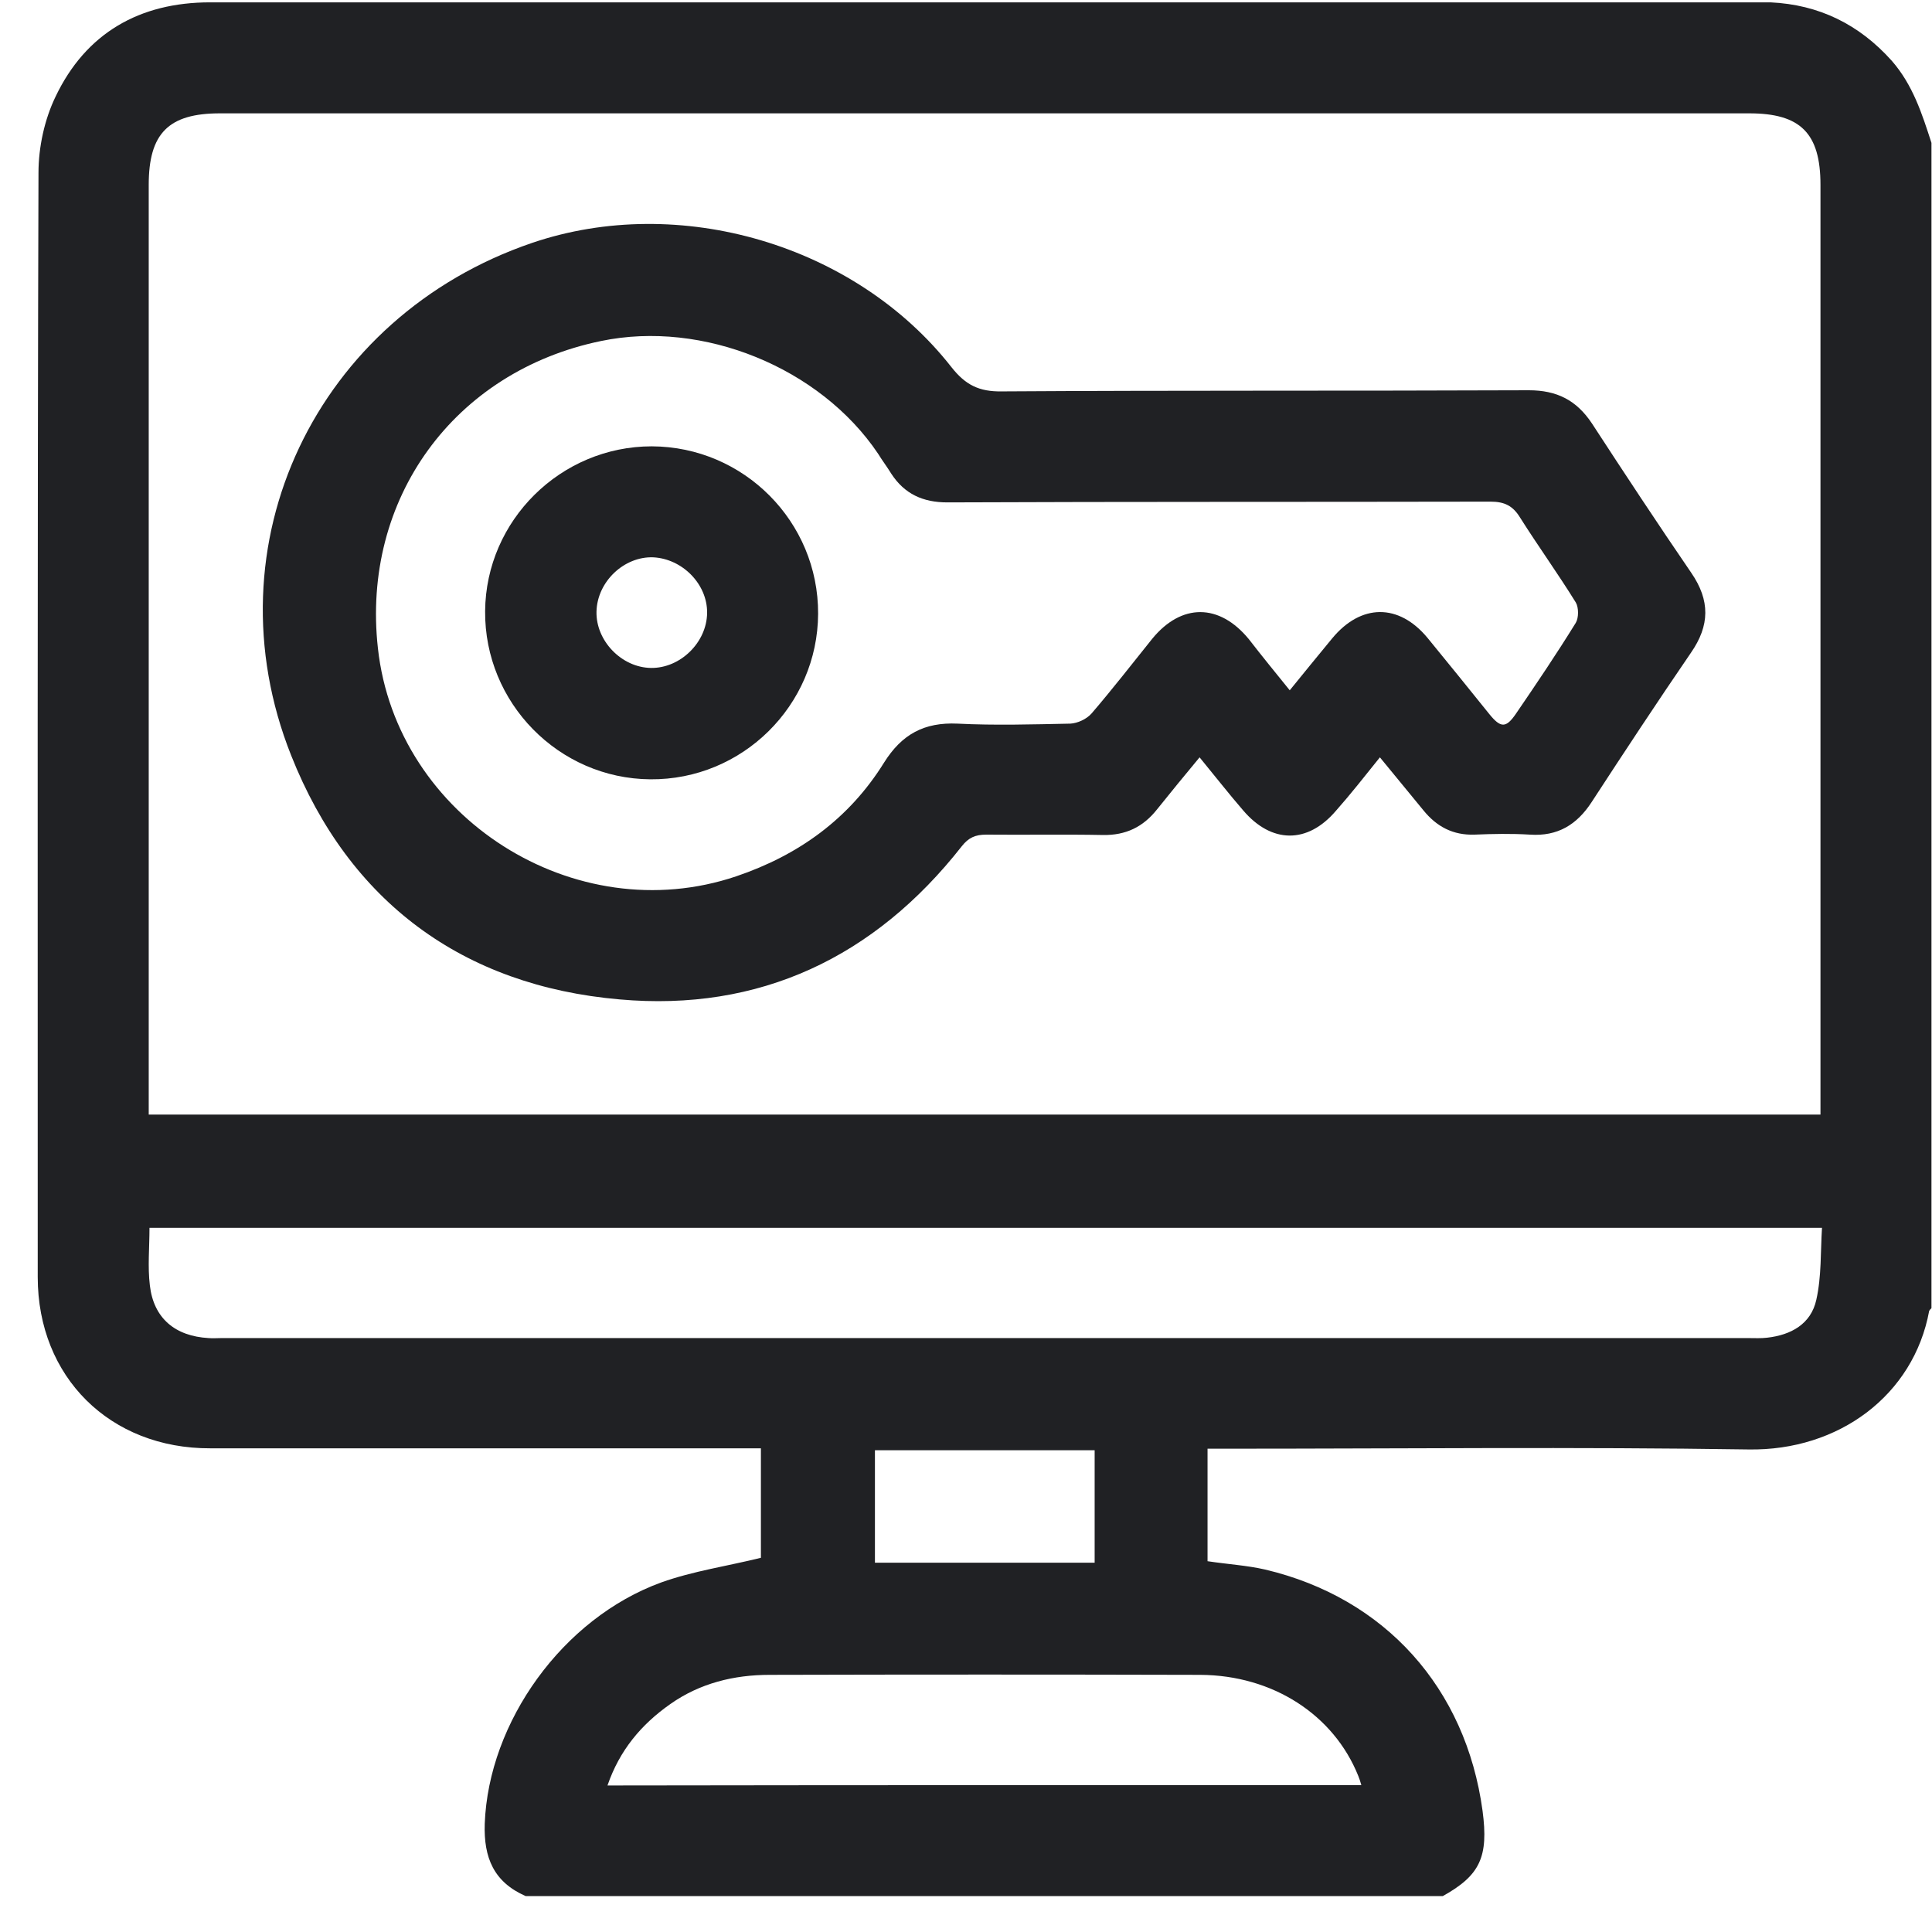 <svg width="51" height="51" viewBox="0 0 51 51" fill="none" xmlns="http://www.w3.org/2000/svg">
<path d="M50.986 3.772C50.986 14.022 50.986 24.282 50.986 34.532C50.966 34.552 50.936 34.582 50.926 34.602C50.516 36.832 48.536 38.302 46.156 38.262C41.586 38.192 37.016 38.242 32.446 38.242C32.256 38.242 32.066 38.242 31.876 38.242C31.876 39.282 31.876 40.262 31.876 41.212C32.406 41.292 32.916 41.322 33.396 41.432C36.566 42.182 38.696 44.562 39.136 47.802C39.296 49.012 39.076 49.502 38.086 50.052C30.016 50.052 21.946 50.052 13.876 50.052C13.036 49.682 12.766 49.042 12.796 48.142C12.896 45.462 14.846 42.722 17.456 41.772C18.296 41.472 19.196 41.342 20.086 41.122C20.086 40.212 20.086 39.232 20.086 38.232C19.856 38.232 19.656 38.232 19.466 38.232C14.826 38.232 10.196 38.232 5.556 38.232C2.906 38.242 0.996 36.352 0.996 33.712C0.996 23.992 0.986 14.282 1.016 4.562C1.016 3.882 1.176 3.152 1.466 2.552C2.266 0.872 3.686 0.062 5.546 0.062C19.176 0.062 32.816 0.062 46.446 0.062C46.546 0.062 46.646 0.062 46.736 0.062C48.016 0.122 49.076 0.642 49.936 1.602C50.496 2.242 50.736 3.002 50.986 3.772ZM3.926 29.422C18.666 29.422 33.346 29.422 48.056 29.422C48.056 29.212 48.056 29.032 48.056 28.852C48.056 20.862 48.056 12.872 48.056 4.882C48.056 3.512 47.526 2.992 46.176 2.992C32.716 2.992 19.266 2.992 5.806 2.992C4.446 2.992 3.926 3.522 3.926 4.882C3.926 12.872 3.926 20.862 3.926 28.852C3.926 29.032 3.926 29.212 3.926 29.422ZM3.946 32.412C3.946 32.932 3.896 33.442 3.956 33.932C4.056 34.802 4.626 35.272 5.506 35.322C5.616 35.332 5.736 35.322 5.846 35.322C19.286 35.322 32.716 35.322 46.156 35.322C46.316 35.322 46.486 35.332 46.646 35.312C47.276 35.242 47.806 34.952 47.946 34.312C48.086 33.692 48.056 33.042 48.096 32.412C33.306 32.412 18.646 32.412 3.946 32.412ZM35.936 47.122C35.906 47.022 35.886 46.952 35.856 46.882C35.206 45.262 33.596 44.222 31.686 44.212C27.896 44.202 24.106 44.202 20.316 44.212C19.376 44.212 18.476 44.432 17.696 44.982C16.926 45.522 16.356 46.202 16.036 47.132C22.706 47.122 29.306 47.122 35.936 47.122ZM28.896 38.282C26.936 38.282 25.006 38.282 23.096 38.282C23.096 39.302 23.096 40.282 23.096 41.252C25.046 41.252 26.956 41.252 28.896 41.252C28.896 40.252 28.896 39.282 28.896 38.282Z" fill="#202124"/>
<path d="M36.426 19.992C36.016 20.502 35.656 20.962 35.266 21.402C34.516 22.282 33.566 22.272 32.816 21.392C32.436 20.952 32.076 20.492 31.666 19.992C31.276 20.462 30.906 20.912 30.546 21.362C30.176 21.832 29.716 22.052 29.116 22.042C28.096 22.022 27.066 22.042 26.036 22.032C25.746 22.032 25.566 22.112 25.386 22.342C23.086 25.272 20.046 26.712 16.356 26.382C12.216 26.022 9.216 23.802 7.686 19.942C5.466 14.362 8.356 8.352 14.046 6.412C17.926 5.092 22.576 6.452 25.116 9.692C25.486 10.162 25.846 10.342 26.446 10.332C31.086 10.302 35.716 10.322 40.356 10.302C41.096 10.302 41.616 10.562 42.026 11.182C42.886 12.502 43.756 13.822 44.646 15.122C45.146 15.852 45.136 16.512 44.636 17.232C43.746 18.532 42.876 19.852 42.016 21.172C41.626 21.772 41.116 22.082 40.386 22.032C39.896 22.002 39.406 22.012 38.926 22.032C38.356 22.052 37.926 21.822 37.576 21.392C37.206 20.942 36.836 20.492 36.426 19.992ZM34.046 18.222C34.426 17.752 34.796 17.302 35.166 16.852C35.926 15.932 36.926 15.922 37.686 16.842C38.236 17.512 38.776 18.182 39.316 18.852C39.616 19.222 39.756 19.222 40.016 18.842C40.556 18.052 41.096 17.252 41.596 16.442C41.676 16.312 41.676 16.032 41.596 15.902C41.126 15.142 40.606 14.422 40.126 13.662C39.936 13.352 39.716 13.242 39.346 13.242C34.566 13.252 29.786 13.242 25.006 13.262C24.366 13.262 23.876 13.042 23.526 12.502C23.416 12.322 23.286 12.152 23.176 11.972C21.646 9.702 18.556 8.442 15.866 9.002C11.986 9.802 9.536 13.172 9.976 17.112C10.466 21.582 15.176 24.572 19.436 23.132C21.086 22.572 22.416 21.612 23.336 20.132C23.806 19.382 24.396 19.062 25.276 19.102C26.266 19.152 27.256 19.122 28.256 19.102C28.446 19.092 28.686 18.982 28.816 18.832C29.366 18.192 29.886 17.522 30.416 16.862C31.186 15.922 32.186 15.922 32.966 16.872C33.306 17.312 33.666 17.752 34.046 18.222Z" fill="#202124"/>
<path d="M21.596 16.202C21.586 18.622 19.596 20.592 17.166 20.572C14.746 20.552 12.786 18.552 12.806 16.132C12.826 13.732 14.806 11.782 17.206 11.782C19.636 11.792 21.606 13.772 21.596 16.202ZM17.186 17.632C17.956 17.642 18.656 16.962 18.666 16.182C18.676 15.422 18.016 14.752 17.246 14.712C16.476 14.682 15.766 15.352 15.746 16.142C15.726 16.912 16.406 17.622 17.186 17.632Z" fill="#202124"/>
</svg>
